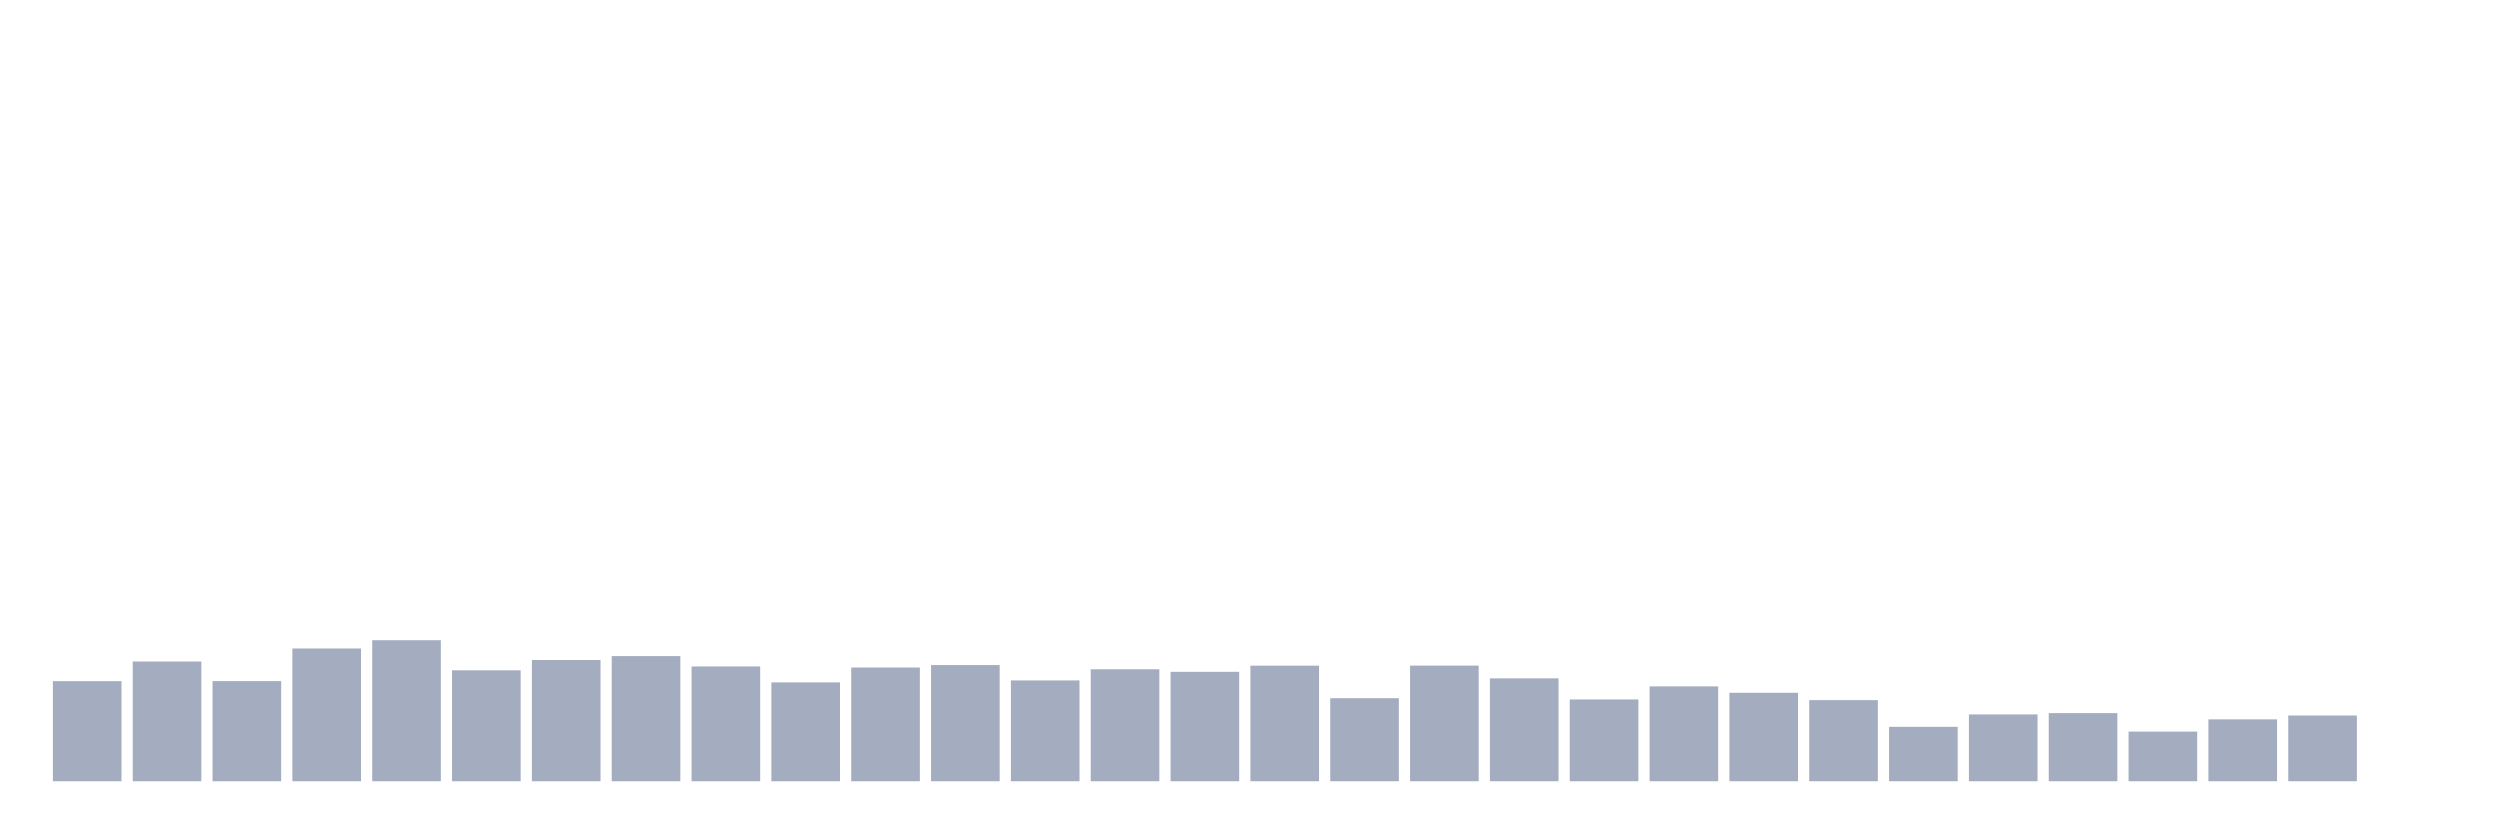 <svg xmlns="http://www.w3.org/2000/svg" viewBox="0 0 480 160"><g transform="translate(10,10)"><rect class="bar" x="0.153" width="13.175" y="120.78" height="19.22" fill="rgb(164,173,192)"></rect><rect class="bar" x="15.482" width="13.175" y="117.008" height="22.992" fill="rgb(164,173,192)"></rect><rect class="bar" x="30.81" width="13.175" y="120.769" height="19.231" fill="rgb(164,173,192)"></rect><rect class="bar" x="46.138" width="13.175" y="114.509" height="25.491" fill="rgb(164,173,192)"></rect><rect class="bar" x="61.466" width="13.175" y="112.923" height="27.077" fill="rgb(164,173,192)"></rect><rect class="bar" x="76.794" width="13.175" y="118.697" height="21.303" fill="rgb(164,173,192)"></rect><rect class="bar" x="92.123" width="13.175" y="116.719" height="23.281" fill="rgb(164,173,192)"></rect><rect class="bar" x="107.451" width="13.175" y="115.967" height="24.033" fill="rgb(164,173,192)"></rect><rect class="bar" x="122.779" width="13.175" y="117.957" height="22.043" fill="rgb(164,173,192)"></rect><rect class="bar" x="138.107" width="13.175" y="121.023" height="18.977" fill="rgb(164,173,192)"></rect><rect class="bar" x="153.436" width="13.175" y="118.165" height="21.835" fill="rgb(164,173,192)"></rect><rect class="bar" x="168.764" width="13.175" y="117.691" height="22.309" fill="rgb(164,173,192)"></rect><rect class="bar" x="184.092" width="13.175" y="120.641" height="19.359" fill="rgb(164,173,192)"></rect><rect class="bar" x="199.42" width="13.175" y="118.501" height="21.499" fill="rgb(164,173,192)"></rect><rect class="bar" x="214.748" width="13.175" y="118.987" height="21.013" fill="rgb(164,173,192)"></rect><rect class="bar" x="230.077" width="13.175" y="117.806" height="22.194" fill="rgb(164,173,192)"></rect><rect class="bar" x="245.405" width="13.175" y="124.055" height="15.945" fill="rgb(164,173,192)"></rect><rect class="bar" x="260.733" width="13.175" y="117.795" height="22.205" fill="rgb(164,173,192)"></rect><rect class="bar" x="276.061" width="13.175" y="120.248" height="19.752" fill="rgb(164,173,192)"></rect><rect class="bar" x="291.39" width="13.175" y="124.298" height="15.702" fill="rgb(164,173,192)"></rect><rect class="bar" x="306.718" width="13.175" y="121.787" height="18.213" fill="rgb(164,173,192)"></rect><rect class="bar" x="322.046" width="13.175" y="123.013" height="16.987" fill="rgb(164,173,192)"></rect><rect class="bar" x="337.374" width="13.175" y="124.425" height="15.575" fill="rgb(164,173,192)"></rect><rect class="bar" x="352.702" width="13.175" y="129.551" height="10.449" fill="rgb(164,173,192)"></rect><rect class="bar" x="368.031" width="13.175" y="127.168" height="12.832" fill="rgb(164,173,192)"></rect><rect class="bar" x="383.359" width="13.175" y="126.913" height="13.087" fill="rgb(164,173,192)"></rect><rect class="bar" x="398.687" width="13.175" y="130.465" height="9.535" fill="rgb(164,173,192)"></rect><rect class="bar" x="414.015" width="13.175" y="128.116" height="11.884" fill="rgb(164,173,192)"></rect><rect class="bar" x="429.344" width="13.175" y="127.376" height="12.624" fill="rgb(164,173,192)"></rect><rect class="bar" x="444.672" width="13.175" y="140" height="0" fill="rgb(164,173,192)"></rect></g></svg>